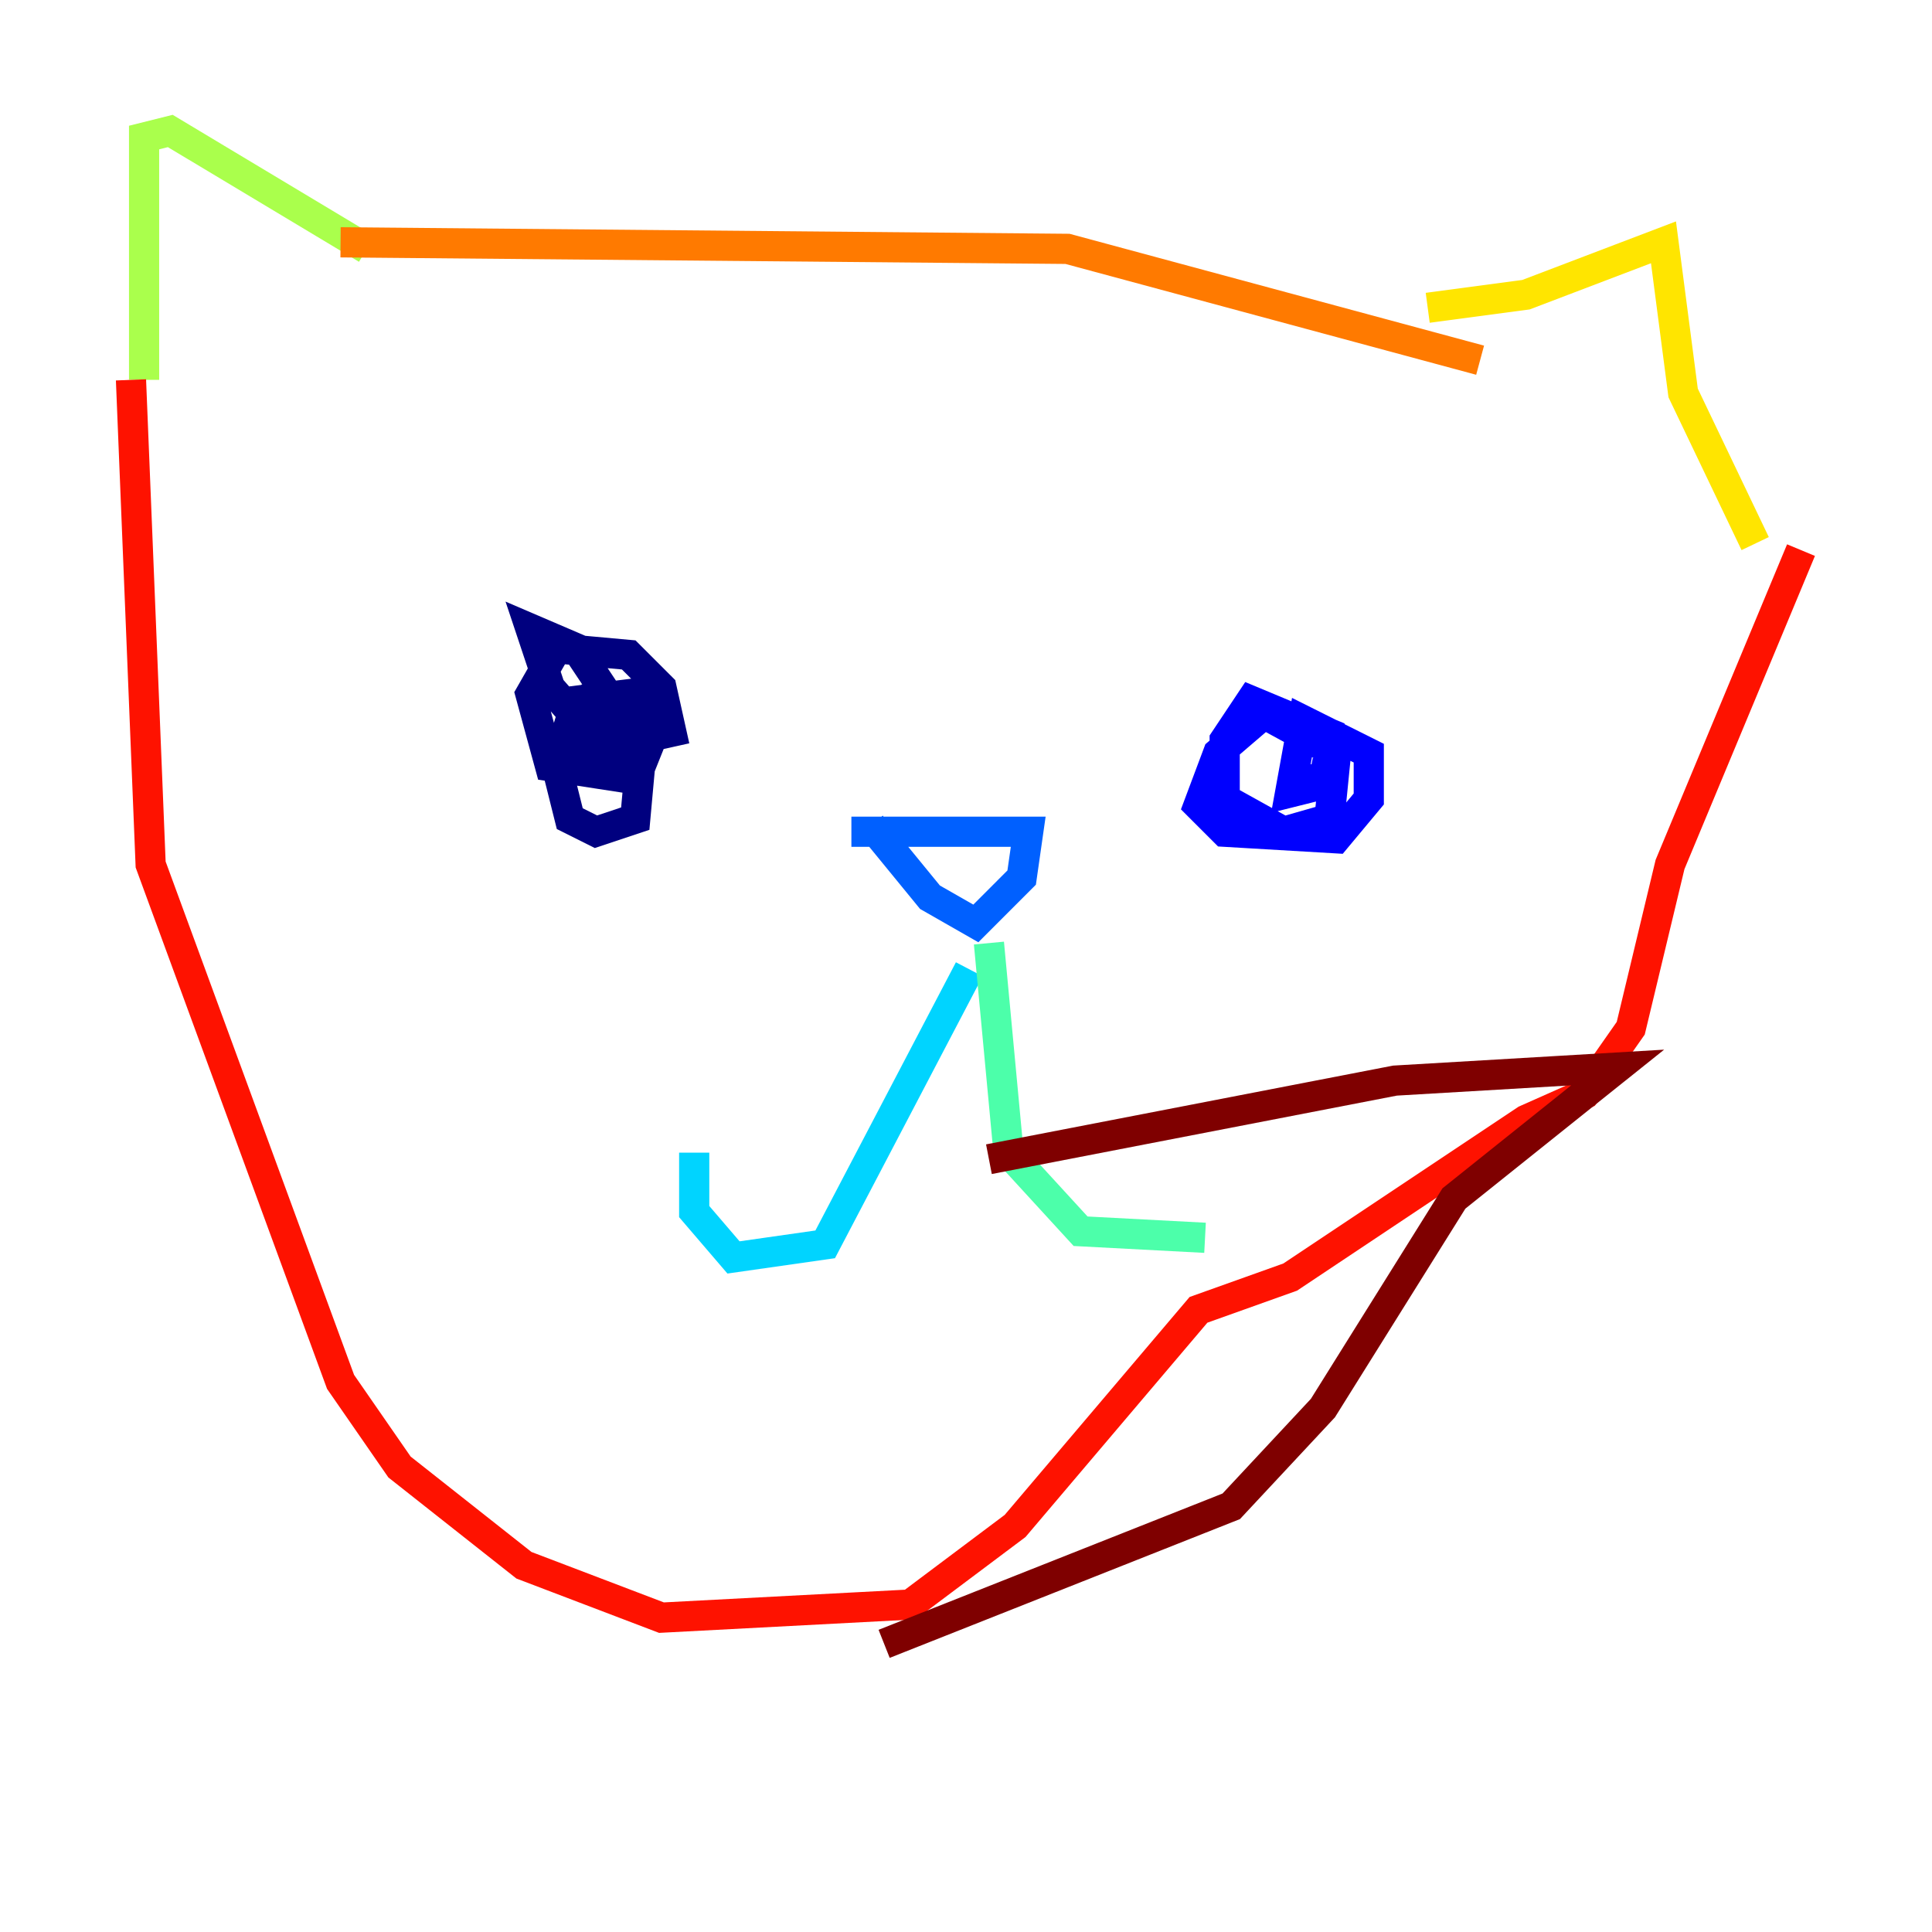 <?xml version="1.0" encoding="utf-8" ?>
<svg baseProfile="tiny" height="128" version="1.2" viewBox="0,0,128,128" width="128" xmlns="http://www.w3.org/2000/svg" xmlns:ev="http://www.w3.org/2001/xml-events" xmlns:xlink="http://www.w3.org/1999/xlink"><defs /><polyline fill="none" points="44.691,49.464 43.824,45.559 41.654,43.39 36.881,42.956 35.146,45.993 36.447,50.766 42.088,51.634 43.824,47.295 41.654,45.993 38.183,46.427 36.881,50.766 37.749,54.237 39.485,55.105 42.088,54.237 42.522,49.464 40.352,46.427 39.919,49.898 40.786,46.861 38.183,42.956 35.146,41.654 36.447,45.559 39.485,49.031 42.088,50.766 43.39,48.163 42.088,46.861 39.051,46.427 37.749,48.597 39.485,50.766" stroke="#00007f" stroke-width="2" /><polyline fill="none" points="85.044,51.634 88.081,51.634 88.081,48.597 82.875,46.427 81.139,49.031 81.139,52.936 85.044,55.105 88.081,54.237 88.515,49.898 83.742,47.295 80.705,49.898 79.403,53.37 81.139,55.105 88.515,55.539 90.685,52.936 90.685,49.898 86.346,47.729 85.478,52.502 88.949,51.634 86.78,51.2" stroke="#0000fe" stroke-width="2" /><polyline fill="none" points="56.407,55.105 68.122,55.105 67.688,58.142 64.651,61.18 61.614,59.444 57.709,54.671" stroke="#0060ff" stroke-width="2" /><polyline fill="none" points="64.217,64.217 54.671,82.441 48.597,83.308 45.993,80.271 45.993,76.366" stroke="#00d4ff" stroke-width="2" /><polyline fill="none" points="65.519,62.481 66.82,76.366 71.593,81.573 79.837,82.007" stroke="#4cffaa" stroke-width="2" /><polyline fill="none" points="9.546,25.166 9.546,9.112 11.281,8.678 24.298,16.488" stroke="#aaff4c" stroke-width="2" /><polyline fill="none" points="94.59,20.393 101.098,19.525 110.21,16.054 111.512,26.034 116.285,36.014" stroke="#ffe500" stroke-width="2" /><polyline fill="none" points="22.563,16.054 70.725,16.488 98.061,23.864" stroke="#ff7a00" stroke-width="2" /><polyline fill="none" points="119.322,36.447 110.644,57.275 108.041,68.122 105.003,72.461 101.098,74.197 85.478,84.61 79.403,86.78 67.254,101.098 60.312,106.305 43.824,107.173 34.712,103.702 26.468,97.193 22.563,91.552 9.98,57.275 8.678,25.166" stroke="#fe1200" stroke-width="2" /><polyline fill="none" points="58.576,108.909 81.573,99.797 87.647,93.288 96.325,79.403 107.173,70.725 92.42,71.593 65.519,76.8" stroke="#7f0000" stroke-width="2" /></svg>